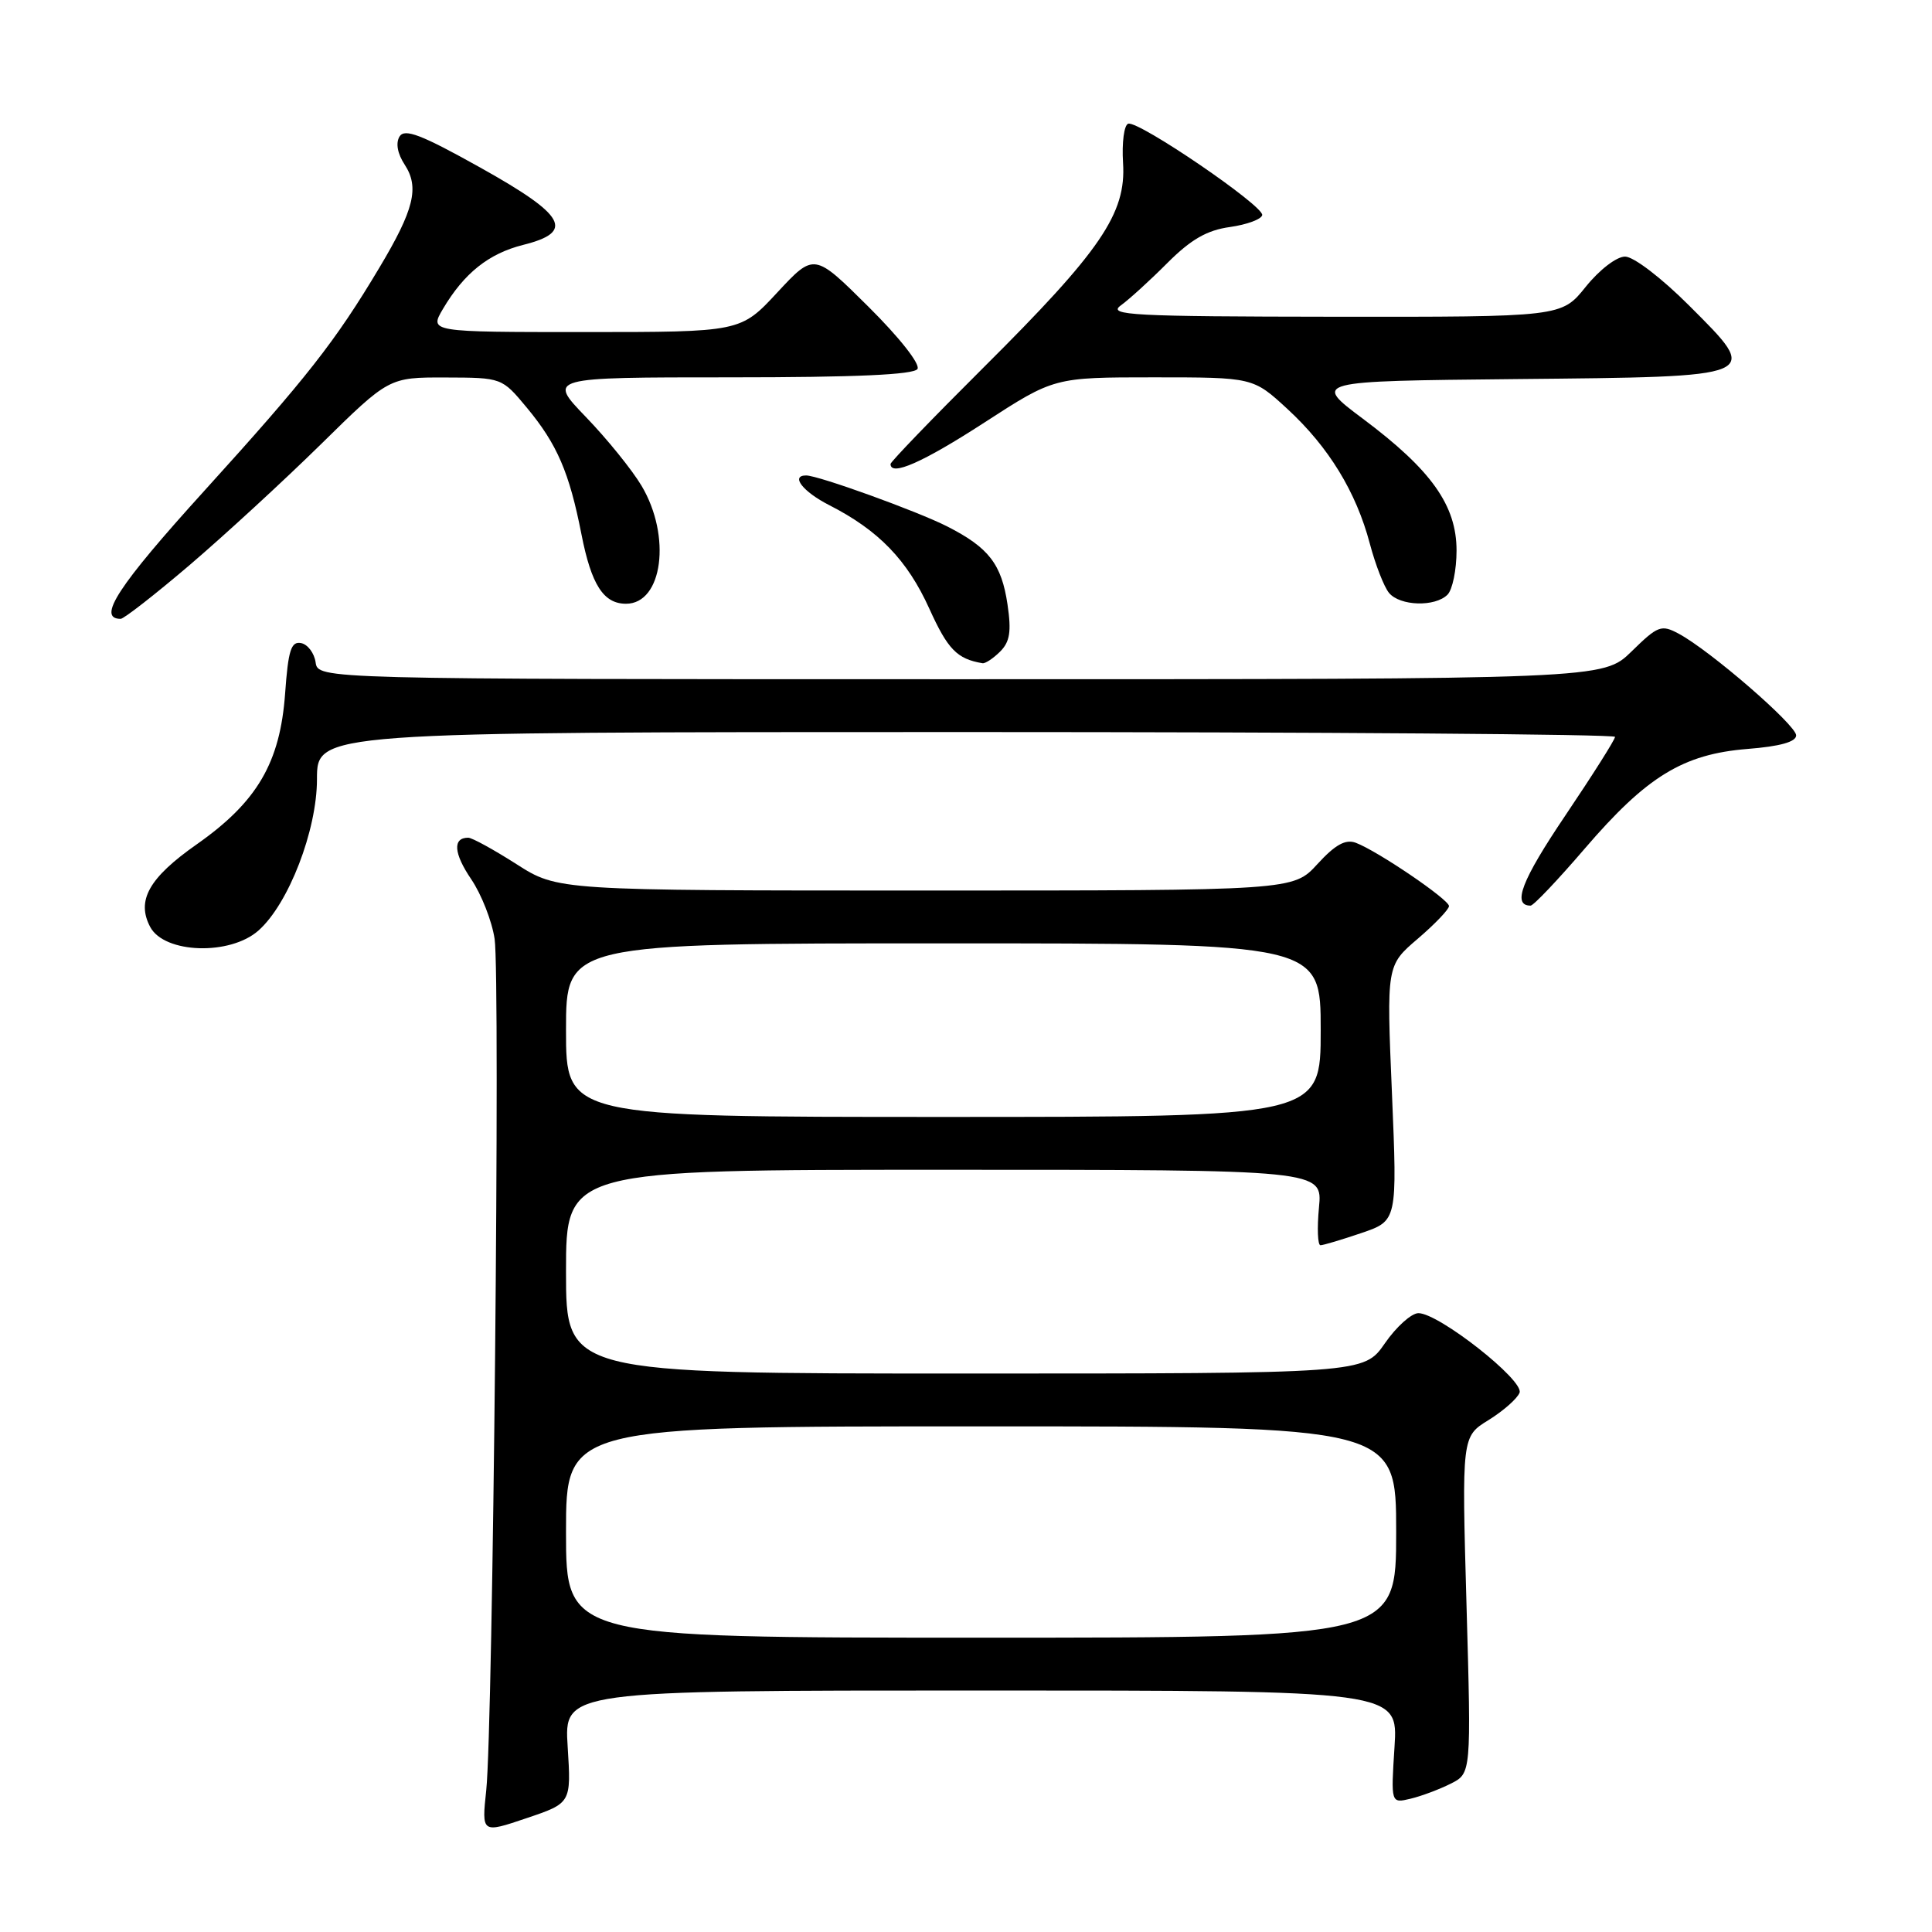 <?xml version="1.0" encoding="UTF-8" standalone="no"?>
<!DOCTYPE svg PUBLIC "-//W3C//DTD SVG 1.1//EN" "http://www.w3.org/Graphics/SVG/1.1/DTD/svg11.dtd" >
<svg xmlns="http://www.w3.org/2000/svg" xmlns:xlink="http://www.w3.org/1999/xlink" version="1.1" viewBox="0 0 256 256">
 <g >
 <path fill="currentColor"
d=" M 75.22 231.46 C 74.74 224.00 74.74 224.00 130.00 224.00 C 185.26 224.00 185.26 224.00 184.78 231.48 C 184.30 238.96 184.30 238.96 186.90 238.34 C 188.33 238.00 190.73 237.10 192.22 236.35 C 194.95 234.98 194.95 234.98 194.32 212.67 C 193.69 190.35 193.69 190.35 197.25 188.16 C 199.20 186.95 201.05 185.32 201.35 184.54 C 201.97 182.91 190.65 174.00 187.95 174.00 C 187.03 174.00 185.02 175.80 183.50 178.00 C 180.73 182.00 180.73 182.00 127.86 182.00 C 75.00 182.00 75.00 182.00 75.00 168.50 C 75.00 155.00 75.00 155.00 125.13 155.00 C 175.25 155.00 175.25 155.00 174.77 160.00 C 174.51 162.75 174.60 165.00 174.97 165.00 C 175.34 165.00 177.78 164.27 180.40 163.38 C 185.15 161.76 185.15 161.76 184.44 144.85 C 183.72 127.93 183.72 127.93 187.86 124.39 C 190.14 122.44 192.00 120.49 192.00 120.06 C 192.00 119.19 182.51 112.74 179.64 111.67 C 178.29 111.17 176.92 111.92 174.57 114.49 C 171.36 118.00 171.36 118.00 122.63 118.00 C 73.90 118.00 73.90 118.00 68.43 114.50 C 65.42 112.58 62.55 111.00 62.04 111.00 C 59.96 111.00 60.11 113.07 62.43 116.49 C 63.79 118.49 65.19 122.06 65.54 124.42 C 66.30 129.48 65.32 228.87 64.43 237.21 C 63.82 242.93 63.82 242.93 69.76 240.92 C 75.69 238.92 75.69 238.92 75.22 231.46 Z  M 34.26 123.29 C 38.24 119.76 42.00 110.02 42.00 103.25 C 42.00 97.00 42.00 97.00 128.00 97.00 C 175.30 97.00 214.00 97.29 214.00 97.64 C 214.00 98.00 211.03 102.69 207.40 108.08 C 201.62 116.65 200.33 120.00 202.81 120.00 C 203.20 120.00 206.43 116.59 210.00 112.43 C 218.21 102.87 223.01 99.93 231.54 99.24 C 235.87 98.90 238.00 98.30 238.00 97.44 C 238.00 96.07 226.59 86.19 222.44 83.97 C 220.13 82.73 219.68 82.90 216.19 86.32 C 212.42 90.00 212.42 90.00 127.28 90.00 C 42.14 90.00 42.14 90.00 41.82 87.76 C 41.64 86.53 40.77 85.38 39.89 85.21 C 38.57 84.96 38.19 86.16 37.78 91.88 C 37.12 101.06 34.08 106.25 26.08 111.87 C 19.73 116.32 18.04 119.33 19.91 122.84 C 21.80 126.36 30.50 126.64 34.26 123.29 Z  M 132.52 86.34 C 133.82 85.04 134.03 83.68 133.50 80.09 C 132.71 74.75 131.02 72.56 125.52 69.76 C 121.60 67.76 108.44 63.00 106.82 63.00 C 104.71 63.00 106.38 65.15 109.87 66.93 C 116.42 70.27 120.22 74.20 123.14 80.65 C 125.59 86.06 126.81 87.31 130.18 87.88 C 130.55 87.95 131.60 87.25 132.52 86.34 Z  M 25.13 74.87 C 29.73 70.94 37.56 63.74 42.52 58.87 C 51.54 50.00 51.54 50.00 59.02 50.02 C 66.50 50.04 66.50 50.04 69.80 54.01 C 73.82 58.85 75.44 62.59 77.05 70.82 C 78.36 77.49 79.97 80.00 82.95 80.00 C 87.81 80.00 88.99 71.06 85.01 64.37 C 83.74 62.24 80.42 58.14 77.63 55.25 C 72.57 50.00 72.57 50.00 96.73 50.00 C 113.38 50.00 121.10 49.65 121.57 48.89 C 121.96 48.25 119.18 44.72 115.07 40.64 C 107.88 33.50 107.88 33.50 103.00 38.75 C 98.13 44.00 98.13 44.00 77.51 44.00 C 56.89 44.00 56.89 44.00 58.69 40.94 C 61.49 36.20 64.75 33.60 69.32 32.45 C 76.20 30.73 74.99 28.54 63.65 22.21 C 55.81 17.83 53.62 16.99 52.94 18.09 C 52.41 18.96 52.67 20.37 53.63 21.83 C 55.59 24.84 54.87 27.78 50.25 35.50 C 44.43 45.25 40.64 50.08 27.05 65.06 C 15.65 77.63 12.79 82.00 15.99 82.00 C 16.41 82.00 20.53 78.79 25.13 74.87 Z  M 191.80 78.80 C 192.46 78.14 193.00 75.51 193.00 72.95 C 193.00 66.97 189.67 62.28 180.61 55.50 C 173.93 50.50 173.93 50.50 200.86 50.23 C 233.71 49.91 233.38 50.05 223.81 40.48 C 220.16 36.83 216.46 34.00 215.33 34.00 C 214.20 34.00 211.94 35.74 210.12 38.00 C 206.91 42.00 206.91 42.00 176.70 41.97 C 150.04 41.94 146.73 41.77 148.50 40.48 C 149.60 39.69 152.39 37.15 154.69 34.84 C 157.81 31.72 159.93 30.50 162.98 30.08 C 165.23 29.76 167.15 29.05 167.25 28.50 C 167.46 27.28 150.91 15.99 149.50 16.39 C 148.95 16.55 148.64 18.88 148.81 21.59 C 149.24 28.29 145.88 33.22 130.29 48.73 C 123.53 55.46 118.00 61.20 118.00 61.48 C 118.00 63.16 122.27 61.28 130.42 56.00 C 139.68 50.00 139.68 50.00 152.86 50.00 C 166.04 50.00 166.04 50.00 170.59 54.19 C 176.06 59.23 179.70 65.19 181.51 72.04 C 182.25 74.83 183.39 77.76 184.05 78.56 C 185.50 80.31 190.15 80.45 191.80 78.80 Z  M 75.00 203.00 C 75.00 189.00 75.00 189.00 130.00 189.00 C 185.00 189.00 185.00 189.00 185.00 203.00 C 185.00 217.00 185.00 217.00 130.00 217.00 C 75.00 217.00 75.00 217.00 75.00 203.00 Z  M 75.00 136.50 C 75.00 125.00 75.00 125.00 125.00 125.00 C 175.00 125.00 175.00 125.00 175.00 136.50 C 175.00 148.00 175.00 148.00 125.00 148.00 C 75.00 148.00 75.00 148.00 75.00 136.50 Z "/>
</g>
</svg>